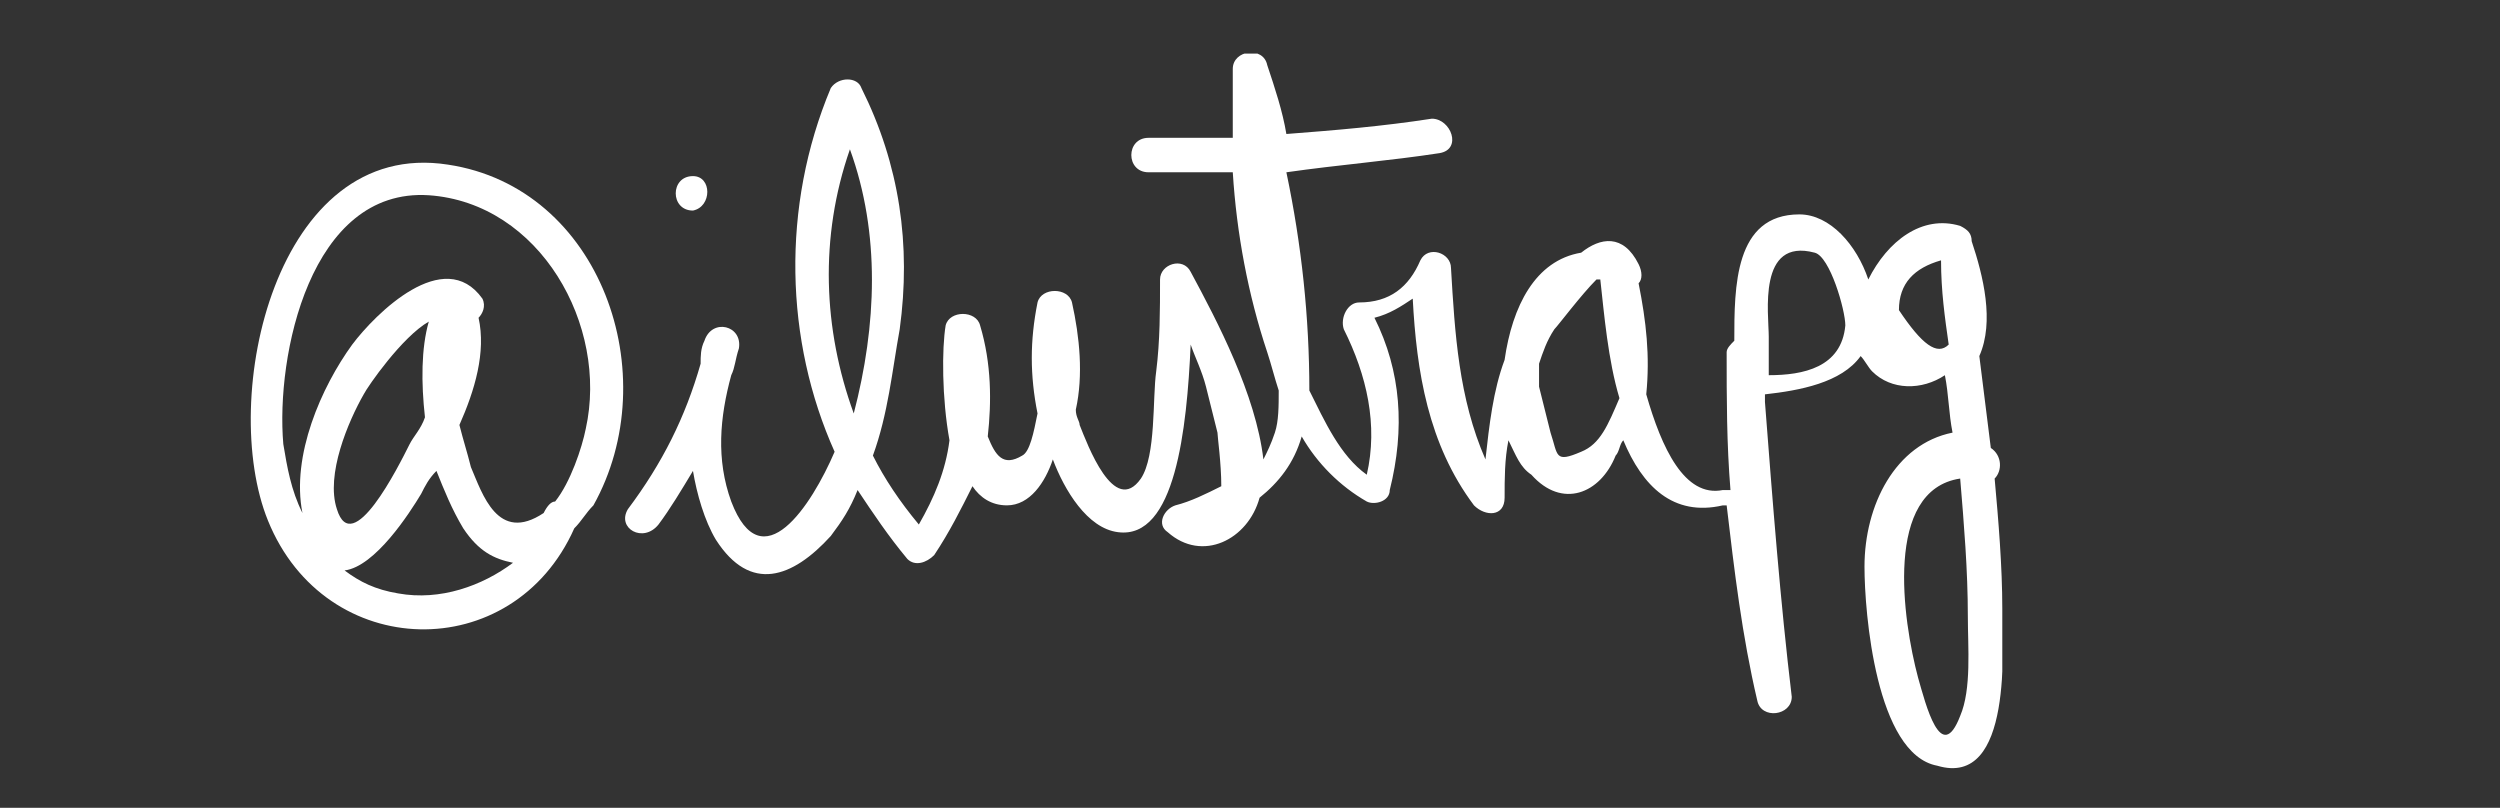 <?xml version="1.0" encoding="utf-8"?>
<!-- Generator: Adobe Illustrator 19.1.1, SVG Export Plug-In . SVG Version: 6.00 Build 0)  -->
<svg version="1.1" id="Layer_1" xmlns="http://www.w3.org/2000/svg" xmlns:xlink="http://www.w3.org/1999/xlink" x="0px" y="0px"
	 viewBox="0 0 65.3 21.1" style="enable-background:new 0 0 65.3 21.1;" xml:space="preserve">
<rect x="0" y="0" width="65.3" height="21.1" fill="#333333" stroke="none"/>
<style type="text/css">
	.st0{clip-path:url(#SVGID_2_);fill:#CB355B;}
	.st1{clip-path:url(#SVGID_4_);fill:#CB355B;}
	.st2{clip-path:url(#SVGID_6_);fill:#CB355B;}
	.st3{clip-path:url(#SVGID_8_);fill:#CB355B;}
	.st4{clip-path:url(#SVGID_10_);fill:#CB355B;}
	.st5{clip-path:url(#SVGID_12_);fill:#FFFFFF;}
	.st6{clip-path:url(#SVGID_14_);fill:#FFFFFF;}
	.st7{clip-path:url(#SVGID_16_);fill:#FFFFFF;}
	.st8{clip-path:url(#SVGID_18_);fill:#FFFFFF;}
	.st9{clip-path:url(#SVGID_20_);fill:#00819F;}
	.st10{clip-path:url(#SVGID_22_);}
	.st11{clip-path:url(#SVGID_24_);fill:#1D0C06;}
</style>
<g>
	<defs>
		<rect id="SVGID_11_" x="6.5" y="1.4" width="45.8" height="18.9"/>
	</defs>
	<clipPath id="SVGID_2_">
		<use xlink:href="#SVGID_11_"  style="overflow:visible;"/>
	</clipPath>
	<path style="clip-path:url(#SVGID_2_);fill:#FFFFFF;" d="M15.3,11.2c-0.1,0.5-0.4,1.4-0.8,1.9c-0.1,0-0.2,0.1-0.3,0.3c0,0,0,0,0,0
		c-1.2,0.8-1.6-0.5-1.9-1.2c-0.1-0.4-0.2-0.7-0.3-1.1c0.4-0.9,0.7-1.9,0.5-2.8c0.1-0.1,0.2-0.3,0.1-0.5C11.6,6.4,9.8,8.2,9.2,9
		c-0.8,1.1-1.6,2.9-1.3,4.4c-0.3-0.6-0.4-1.2-0.5-1.8c-0.2-2.3,0.7-6.7,3.8-6.5C14.1,5.3,15.9,8.5,15.3,11.2 M10.4,15.5
		c-0.6-0.1-1-0.3-1.4-0.6c0.8-0.1,1.7-1.5,2-2c0.1-0.2,0.2-0.4,0.4-0.6c0.2,0.5,0.4,1,0.7,1.5c0.4,0.6,0.8,0.8,1.3,0.9
		C12.6,15.3,11.5,15.7,10.4,15.5 M11.1,10.9c-0.1,0.3-0.3,0.5-0.4,0.7c-0.3,0.6-1.5,3-1.9,1.7c-0.3-0.9,0.3-2.3,0.7-3
		c0.1-0.2,1-1.5,1.7-1.9C11,9.1,11,10,11.1,10.9 M11.7,4.3c-4.5-0.7-6,6.1-4.7,9.3c1.5,3.7,6.4,3.8,8,0.2c0.2-0.2,0.3-0.4,0.5-0.6
		C17.4,9.8,15.7,4.9,11.7,4.3"/>
	<path style="clip-path:url(#SVGID_2_);fill:#FFFFFF;" d="M51.2,18.7c-0.5,1.3-0.9-0.3-1.1-1c-0.4-1.5-0.9-4.9,1.1-5.2
		c0.1,1.2,0.2,2.4,0.2,3.6C51.4,16.9,51.5,18,51.2,18.7 M49.6,8.1C49.6,7.4,50,7,50.7,6.8c0,0.8,0.1,1.5,0.2,2.2
		C50.6,9.3,50.2,9,49.6,8.1 M48.2,8.5c-0.1,1.1-1.1,1.3-2,1.3c0-0.3,0-0.6,0-1c0-0.6-0.3-2.6,1.2-2.2C47.8,6.7,48.2,8.1,48.2,8.5
		 M41.3,11.8c-0.7,0.3-0.6,0.1-0.8-0.5c-0.1-0.4-0.2-0.8-0.3-1.2c0-0.2,0-0.4,0-0.6c0.1-0.3,0.2-0.6,0.4-0.9
		c0.1-0.1,0.7-0.9,1.1-1.3c0,0,0.1,0,0.1,0c0.1,0.9,0.2,2.1,0.5,3.1C42,11.1,41.8,11.6,41.3,11.8 M22.3,10.8
		c-0.8-2.2-0.9-4.6-0.1-6.9C23,6.1,22.9,8.5,22.3,10.8 M52.3,15.9c0-1.1-0.1-2.3-0.2-3.4c0.2-0.2,0.2-0.6-0.1-0.8
		c-0.1-0.8-0.2-1.6-0.3-2.4c0.4-0.9,0.1-2.1-0.2-3c0-0.2-0.1-0.3-0.3-0.4c-1-0.3-1.9,0.4-2.4,1.4c-0.3-0.9-1-1.7-1.8-1.7
		c-1.7,0-1.7,1.9-1.7,3.3c-0.1,0.1-0.2,0.2-0.2,0.3c0,1.2,0,2.4,0.1,3.6c-0.1,0-0.1,0-0.2,0c-1,0.2-1.6-1.1-2-2.5
		c0.1-1,0-1.9-0.2-2.9c0.1-0.1,0.1-0.3,0-0.5c-0.4-0.8-1-0.7-1.5-0.3c-1.2,0.2-1.8,1.4-2,2.8c-0.3,0.8-0.4,1.7-0.5,2.6
		C38.1,10.4,38,8.7,37.9,7c0-0.4-0.6-0.6-0.8-0.2c-0.3,0.7-0.8,1.1-1.6,1.1c-0.3,0-0.5,0.4-0.4,0.7c0.6,1.2,0.9,2.5,0.6,3.8
		c-0.7-0.5-1.1-1.4-1.5-2.2c0-1.9-0.2-3.8-0.6-5.7C35,4.3,36.3,4.2,37.6,4c0.6-0.1,0.3-0.9-0.2-0.9c-1.3,0.2-2.5,0.3-3.8,0.4
		c-0.1-0.6-0.3-1.2-0.5-1.8c-0.1-0.5-0.9-0.4-0.9,0.1c0,0.6,0,1.2,0,1.8c-0.7,0-1.4,0-2.2,0c-0.6,0-0.6,0.9,0,0.9c0.7,0,1.5,0,2.2,0
		c0.1,1.6,0.4,3.2,0.9,4.7c0.1,0.3,0.2,0.7,0.3,1c0,0.4,0,0.8-0.1,1.1c-0.1,0.3-0.2,0.5-0.3,0.7c-0.2-1.7-1.2-3.6-1.9-4.9
		c-0.2-0.4-0.8-0.2-0.8,0.2c0,0.8,0,1.6-0.1,2.4c-0.1,0.7,0,2.2-0.4,2.8c-0.7,1-1.4-0.9-1.6-1.4c0-0.1-0.1-0.2-0.1-0.4
		c0.2-0.9,0.1-1.9-0.1-2.8c-0.1-0.4-0.8-0.4-0.9,0c-0.2,1-0.2,1.9,0,2.9c-0.1,0.5-0.2,1-0.4,1.1c-0.5,0.3-0.7,0-0.9-0.5
		c0.1-0.9,0.1-1.9-0.2-2.9c-0.1-0.4-0.8-0.4-0.9,0c-0.1,0.6-0.1,1.9,0.1,3c-0.1,0.8-0.4,1.5-0.8,2.2c-0.5-0.6-0.9-1.2-1.2-1.8
		c0.4-1.1,0.5-2.2,0.7-3.3c0.3-2.2,0-4.3-1-6.3c-0.1-0.3-0.6-0.3-0.8,0c-1.3,3.1-1.2,6.6,0.1,9.5c-0.6,1.4-1.9,3.4-2.7,1.3
		c-0.4-1.1-0.3-2.2,0-3.3c0.1-0.2,0.1-0.4,0.2-0.7c0.1-0.6-0.7-0.8-0.9-0.2c-0.1,0.2-0.1,0.4-0.1,0.6c-0.4,1.4-1,2.6-1.9,3.8
		c-0.3,0.5,0.4,0.9,0.8,0.4c0.3-0.4,0.6-0.9,0.9-1.4c0.1,0.6,0.3,1.3,0.6,1.8c0.9,1.4,2,1,3-0.1c0.3-0.4,0.5-0.7,0.7-1.2
		c0.4,0.6,0.8,1.2,1.3,1.8c0.2,0.2,0.5,0.1,0.7-0.1c0.4-0.6,0.7-1.2,1-1.8c0.2,0.3,0.5,0.5,0.9,0.5c0.6,0,1-0.6,1.2-1.2
		c0.3,0.8,0.9,1.8,1.7,1.9c1.5,0.2,1.8-2.7,1.9-4.9c0.1,0.3,0.3,0.7,0.4,1.1c0.1,0.4,0.2,0.8,0.3,1.2c0,0.1,0.1,0.8,0.1,1.4
		c-0.4,0.2-0.8,0.4-1.2,0.5c-0.3,0.1-0.5,0.5-0.2,0.7c0.9,0.8,2.1,0.2,2.4-0.9c0.5-0.4,0.9-0.9,1.1-1.6c0.4,0.7,1,1.3,1.7,1.7
		c0.2,0.1,0.6,0,0.6-0.3c0.4-1.6,0.3-3.1-0.4-4.5c0.4-0.1,0.7-0.3,1-0.5c0.1,1.9,0.4,3.8,1.6,5.4c0.3,0.3,0.8,0.3,0.8-0.2
		c0-0.5,0-1,0.1-1.5c0.2,0.4,0.3,0.7,0.6,0.9c0.8,0.9,1.8,0.5,2.2-0.5c0.1-0.1,0.1-0.3,0.2-0.4c0.5,1.2,1.3,2,2.6,1.7c0,0,0,0,0.1,0
		c0.2,1.7,0.4,3.4,0.8,5.1c0.1,0.5,0.9,0.4,0.9-0.1c-0.3-2.5-0.5-5.1-0.7-7.7c0-0.1,0-0.1,0-0.2c0.9-0.1,2-0.3,2.5-1
		c0.1,0.1,0.2,0.3,0.3,0.4c0.5,0.5,1.3,0.5,1.9,0.1c0.1,0.5,0.1,1,0.2,1.5c-1.5,0.3-2.3,1.9-2.3,3.5c0,1.2,0.3,4.9,1.9,5.2
		C52.6,20.6,52.3,16.8,52.3,15.9"/>
	<path style="clip-path:url(#SVGID_2_);fill:#FFFFFF;" d="M18.1,4.6c-0.6,0-0.6,0.9,0,0.9C18.6,5.4,18.6,4.6,18.1,4.6"/>
</g>
</svg>
